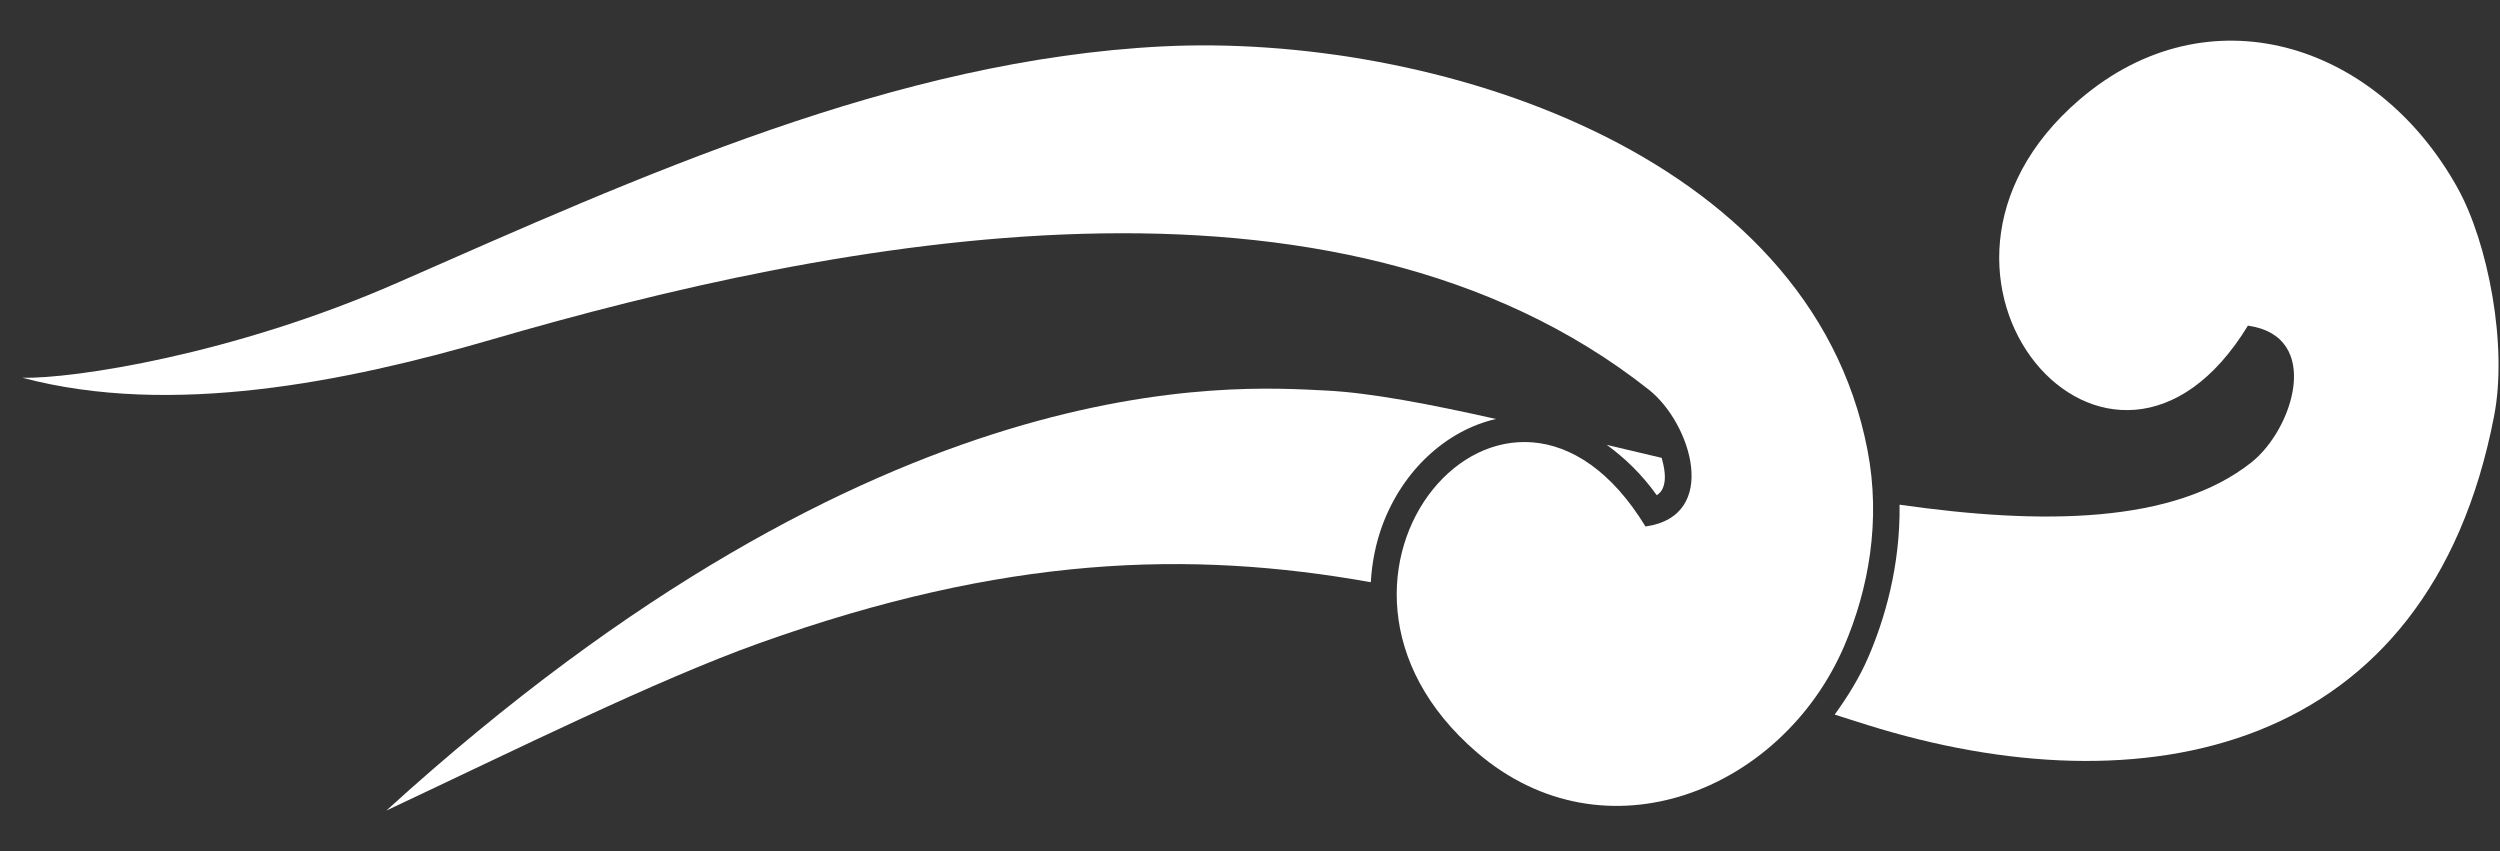 <?xml version="1.0" encoding="utf-8"?>
<!-- Generator: Adobe Illustrator 15.0.0, SVG Export Plug-In  -->
<!DOCTYPE svg PUBLIC "-//W3C//DTD SVG 1.1//EN" "http://www.w3.org/Graphics/SVG/1.1/DTD/svg11.dtd">
<svg version="1.1"
	 xmlns="http://www.w3.org/2000/svg" xmlns:xlink="http://www.w3.org/1999/xlink" xmlns:a="http://ns.adobe.com/AdobeSVGViewerExtensions/3.0/"
	 x="0px" y="0px" width="47px" height="16px" viewBox="-0.423 -0.765 47 16"
	 overflow="visible" enable-background="new -0.423 -0.765 47 16" xml:space="preserve">
<rect x="-0.423" y="-0.765" width="47" height="16" fill="#333333" stroke="none"/>
<defs>
</defs>
<path fill="#FFFFFF" d="M30.724,8.545c0.1-0.065,0.121-0.146,0.135-0.194c0.038-0.139,0.01-0.321-0.042-0.508
	c-0.35-0.082-0.692-0.163-1.033-0.244C30.119,7.842,30.439,8.146,30.724,8.545z"/>
<path fill="#FFFFFF" d="M45.779,2.768c-1.529-2.754-4.703-3.724-7.106-1.661c-3.86,3.312,0.593,8.47,3.165,4.25
	c1.407,0.197,0.856,1.945,0.064,2.572c-1.459,1.154-3.928,1.179-6.613,0.794c0.015,1.167-0.287,2.169-0.587,2.865
	c-0.169,0.391-0.39,0.746-0.633,1.081c0.206,0.065,0.406,0.131,0.617,0.196c5.152,1.613,10.55,0.589,11.781-5.814
	C46.723,5.73,46.354,3.801,45.779,2.768z"/>
<path fill="#FFFFFF" d="M25.565,9.112c0.386-1.041,1.207-1.787,2.136-2c-1.243-0.279-2.351-0.493-3.196-0.535
	c-1.722-0.085-8.331-0.596-17.664,7.896c2.419-1.137,5.074-2.454,7.021-3.15c4.596-1.642,8.075-1.752,11.486-1.142
	C25.37,9.795,25.447,9.433,25.565,9.112z"/>
<path fill="#FFFFFF" d="M0,6.337c2.794,0.744,6.084,0.076,8.804-0.714c6.525-1.902,15.875-3.723,21.771,0.938
	c0.793,0.626,1.345,2.375-0.063,2.572c-2.572-4.219-7.026,0.938-3.166,4.25c2.405,2.063,5.724,0.719,6.897-1.99
	c0.467-1.086,0.698-2.375,0.443-3.696c-1.082-5.634-8.221-7.838-13.244-7.59c-5.031,0.25-9.852,2.451-14.391,4.443
	C3.95,5.911,0.94,6.358,0,6.337z"/>
</svg>
